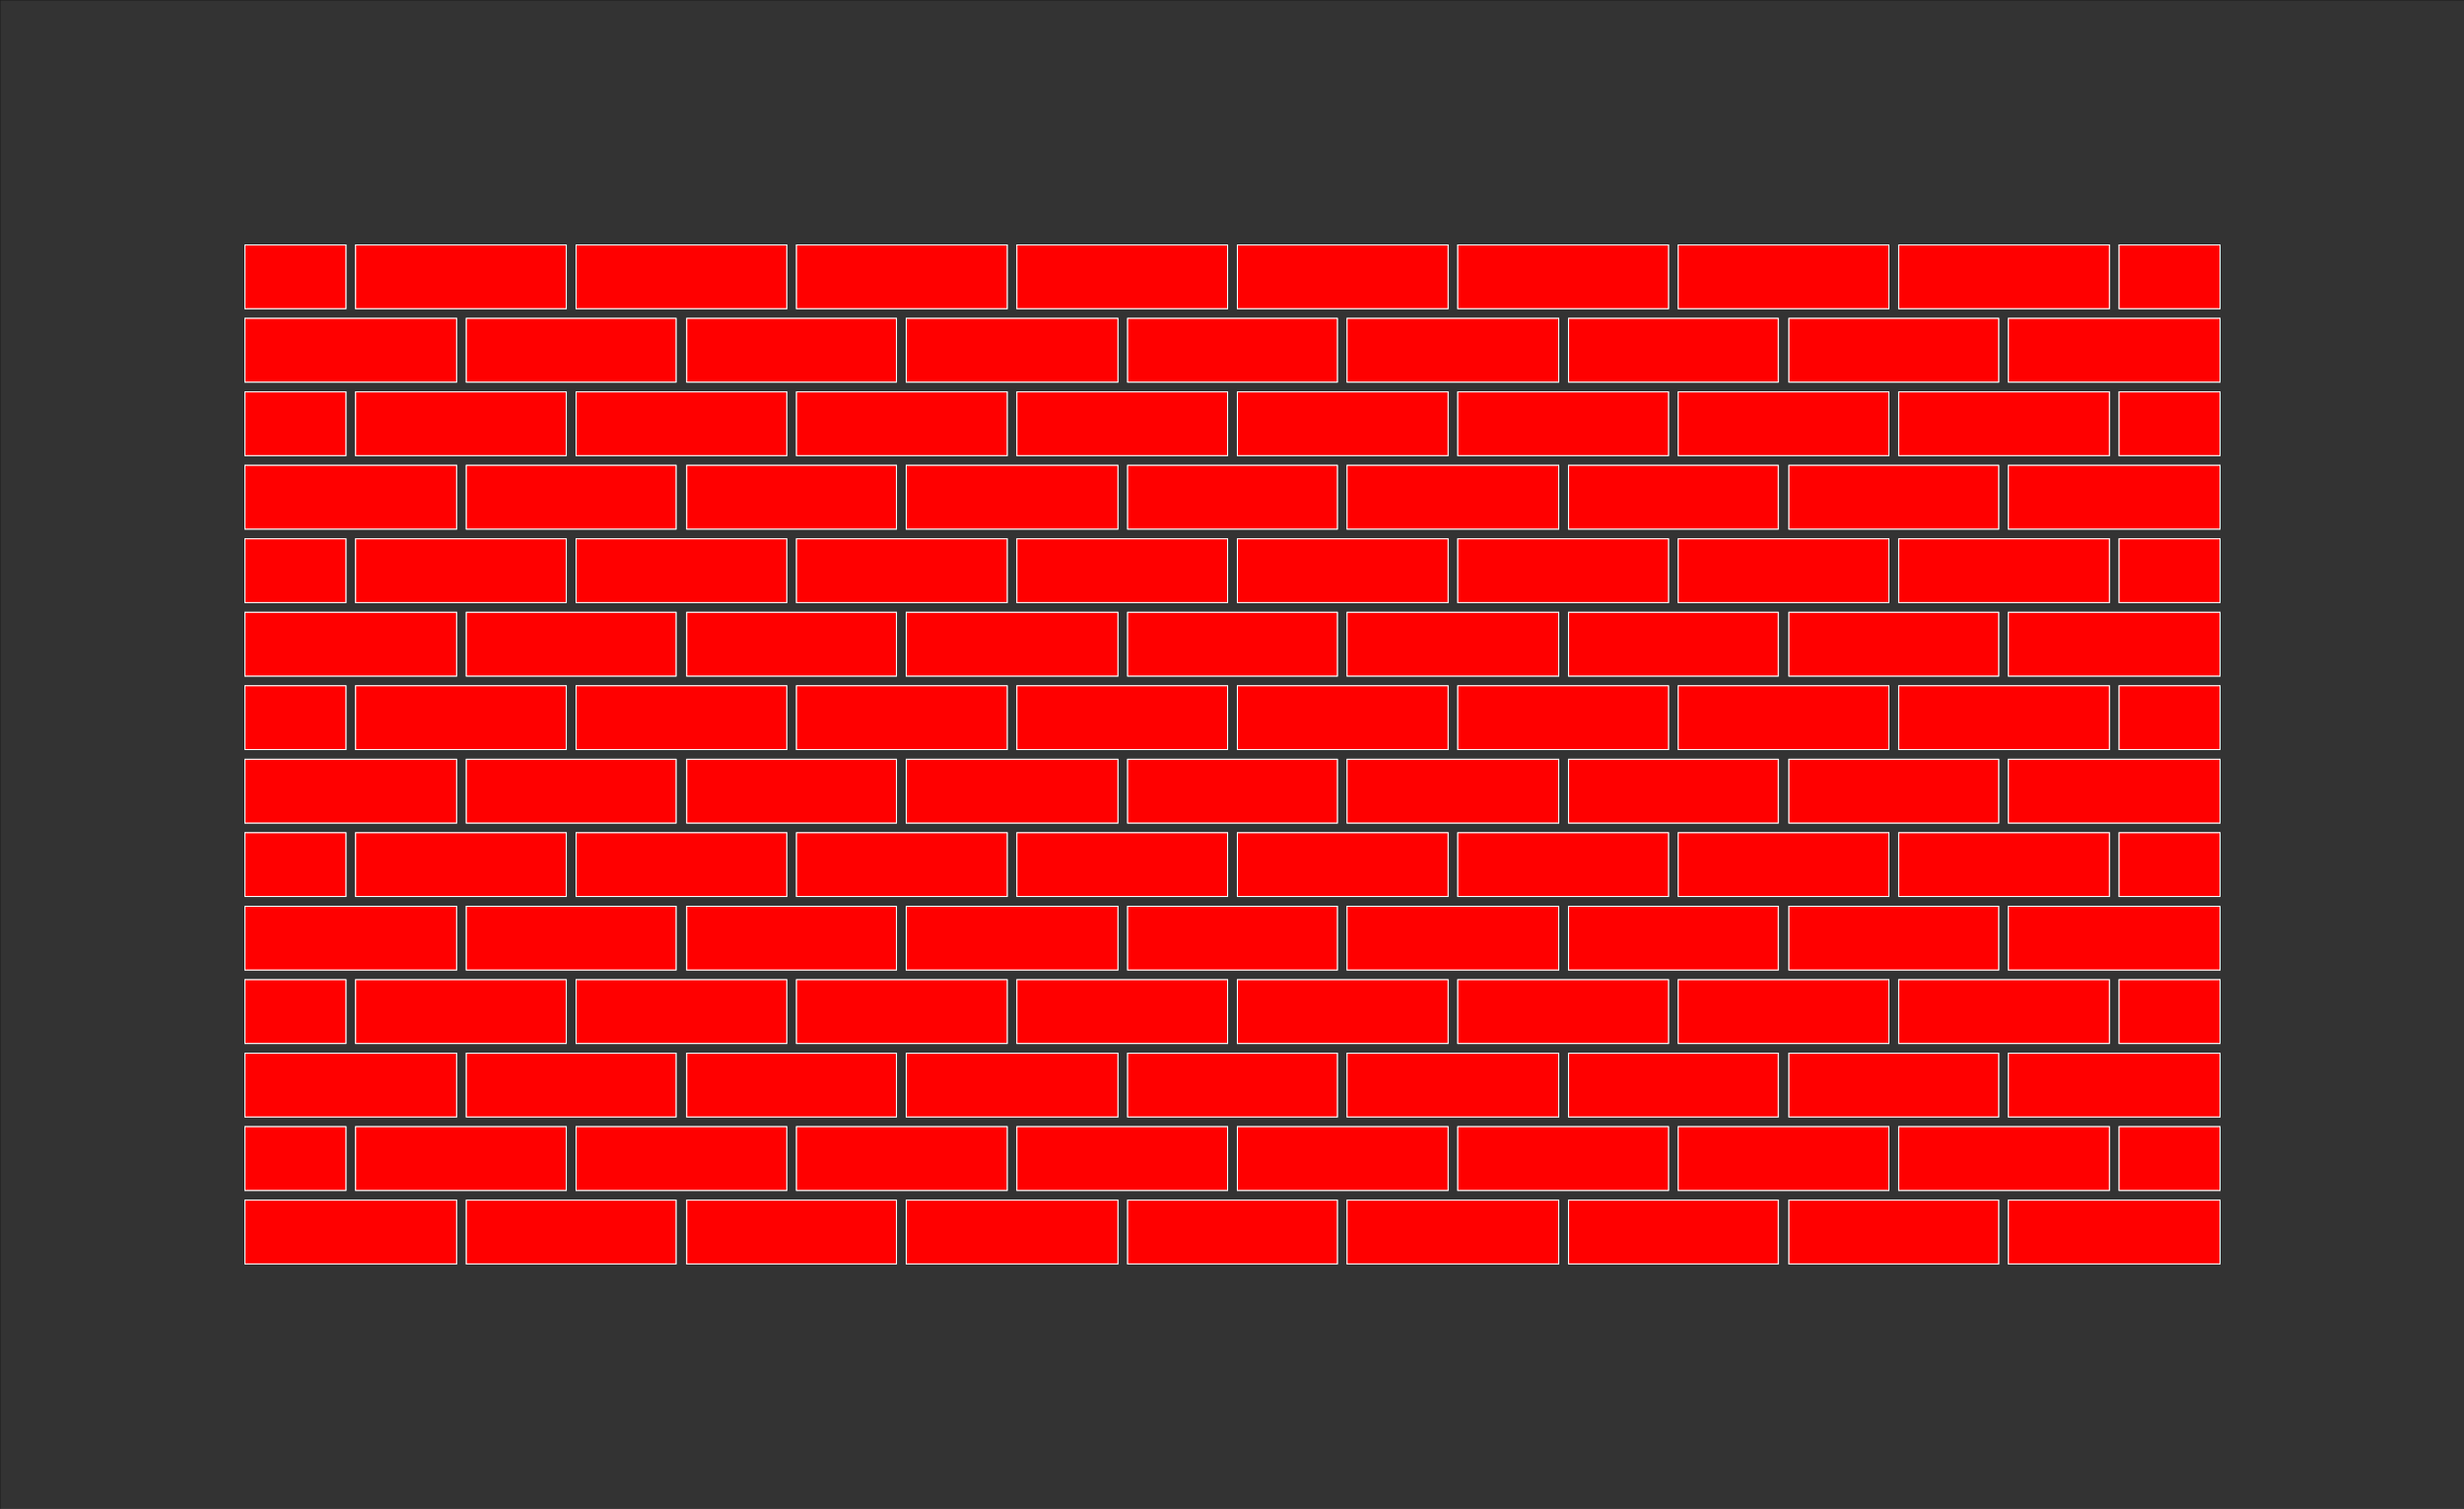 ﻿<?xml version="1.0" encoding="utf-8" standalone="no"?>
<svg viewBox="-1.258 -0.77 2.515 1.54" xmlns="http://www.w3.org/2000/svg">
  <rect x="-1.258" y="-0.77" width="2.515" height="1.54" fill="#333333" stroke="none"/>
  <polygon points="-0.792,0.52 -1.008,0.52 -1.008,0.455 -0.792,0.455 -0.792,0.52" stroke="#ffffff" stroke-width="0.001" fill="#FF0000" />
  <polygon points="-1.008,0.52 -0.792,0.52 -0.792,0.455 -1.008,0.455 -1.008,0.52" stroke="#ffffff" stroke-width="0.001" fill="#FF0000" />
  <polygon points="-0.568,0.52 -0.782,0.52 -0.782,0.455 -0.568,0.455 -0.568,0.52" stroke="#ffffff" stroke-width="0.001" fill="#FF0000" />
  <polygon points="-0.782,0.52 -0.568,0.52 -0.568,0.455 -0.782,0.455 -0.782,0.52" stroke="#ffffff" stroke-width="0.001" fill="#FF0000" />
  <polygon points="-0.343,0.52 -0.557,0.52 -0.557,0.455 -0.343,0.455 -0.343,0.52" stroke="#ffffff" stroke-width="0.001" fill="#FF0000" />
  <polygon points="-0.557,0.52 -0.343,0.52 -0.343,0.455 -0.557,0.455 -0.557,0.52" stroke="#ffffff" stroke-width="0.001" fill="#FF0000" />
  <polygon points="-0.117,0.52 -0.333,0.52 -0.333,0.455 -0.117,0.455 -0.117,0.52" stroke="#ffffff" stroke-width="0.001" fill="#FF0000" />
  <polygon points="-0.333,0.52 -0.117,0.52 -0.117,0.455 -0.333,0.455 -0.333,0.52" stroke="#ffffff" stroke-width="0.001" fill="#FF0000" />
  <polygon points="0.107,0.52 -0.107,0.52 -0.107,0.455 0.107,0.455 0.107,0.52" stroke="#ffffff" stroke-width="0.001" fill="#FF0000" />
  <polygon points="-0.107,0.52 0.107,0.52 0.107,0.455 -0.107,0.455 -0.107,0.52" stroke="#ffffff" stroke-width="0.001" fill="#FF0000" />
  <polygon points="0.333,0.52 0.117,0.52 0.117,0.455 0.333,0.455 0.333,0.52" stroke="#ffffff" stroke-width="0.001" fill="#FF0000" />
  <polygon points="0.117,0.52 0.333,0.52 0.333,0.455 0.117,0.455 0.117,0.52" stroke="#ffffff" stroke-width="0.001" fill="#FF0000" />
  <polygon points="0.557,0.52 0.343,0.52 0.343,0.455 0.557,0.455 0.557,0.52" stroke="#ffffff" stroke-width="0.001" fill="#FF0000" />
  <polygon points="0.343,0.52 0.557,0.52 0.557,0.455 0.343,0.455 0.343,0.52" stroke="#ffffff" stroke-width="0.001" fill="#FF0000" />
  <polygon points="0.782,0.52 0.568,0.52 0.568,0.455 0.782,0.455 0.782,0.52" stroke="#ffffff" stroke-width="0.001" fill="#FF0000" />
  <polygon points="0.568,0.52 0.782,0.52 0.782,0.455 0.568,0.455 0.568,0.52" stroke="#ffffff" stroke-width="0.001" fill="#FF0000" />
  <polygon points="1.008,0.52 0.792,0.52 0.792,0.455 1.008,0.455 1.008,0.52" stroke="#ffffff" stroke-width="0.001" fill="#FF0000" />
  <polygon points="0.792,0.52 1.008,0.52 1.008,0.455 0.792,0.455 0.792,0.52" stroke="#ffffff" stroke-width="0.001" fill="#FF0000" />
  <polygon points="-0.905,0.445 -1.008,0.445 -1.008,0.38 -0.905,0.38 -0.905,0.445" stroke="#ffffff" stroke-width="0.001" fill="#FF0000" />
  <polygon points="-1.008,0.445 -0.905,0.445 -0.905,0.38 -1.008,0.38 -1.008,0.445" stroke="#ffffff" stroke-width="0.001" fill="#FF0000" />
  <polygon points="-0.68,0.445 -0.895,0.445 -0.895,0.38 -0.68,0.38 -0.68,0.445" stroke="#ffffff" stroke-width="0.001" fill="#FF0000" />
  <polygon points="-0.895,0.445 -0.68,0.445 -0.68,0.38 -0.895,0.38 -0.895,0.445" stroke="#ffffff" stroke-width="0.001" fill="#FF0000" />
  <polygon points="-0.455,0.445 -0.67,0.445 -0.67,0.38 -0.455,0.38 -0.455,0.445" stroke="#ffffff" stroke-width="0.001" fill="#FF0000" />
  <polygon points="-0.67,0.445 -0.455,0.445 -0.455,0.38 -0.67,0.38 -0.67,0.445" stroke="#ffffff" stroke-width="0.001" fill="#FF0000" />
  <polygon points="-0.23,0.445 -0.445,0.445 -0.445,0.38 -0.23,0.38 -0.23,0.445" stroke="#ffffff" stroke-width="0.001" fill="#FF0000" />
  <polygon points="-0.445,0.445 -0.23,0.445 -0.23,0.38 -0.445,0.38 -0.445,0.445" stroke="#ffffff" stroke-width="0.001" fill="#FF0000" />
  <polygon points="-0.005,0.445 -0.22,0.445 -0.22,0.38 -0.005,0.38 -0.005,0.445" stroke="#ffffff" stroke-width="0.001" fill="#FF0000" />
  <polygon points="-0.22,0.445 -0.005,0.445 -0.005,0.38 -0.22,0.38 -0.22,0.445" stroke="#ffffff" stroke-width="0.001" fill="#FF0000" />
  <polygon points="0.22,0.445 0.005,0.445 0.005,0.38 0.22,0.38 0.22,0.445" stroke="#ffffff" stroke-width="0.001" fill="#FF0000" />
  <polygon points="0.005,0.445 0.22,0.445 0.22,0.38 0.005,0.38 0.005,0.445" stroke="#ffffff" stroke-width="0.001" fill="#FF0000" />
  <polygon points="0.445,0.445 0.23,0.445 0.23,0.38 0.445,0.38 0.445,0.445" stroke="#ffffff" stroke-width="0.001" fill="#FF0000" />
  <polygon points="0.23,0.445 0.445,0.445 0.445,0.38 0.23,0.38 0.23,0.445" stroke="#ffffff" stroke-width="0.001" fill="#FF0000" />
  <polygon points="0.67,0.445 0.455,0.445 0.455,0.38 0.67,0.38 0.67,0.445" stroke="#ffffff" stroke-width="0.001" fill="#FF0000" />
  <polygon points="0.455,0.445 0.67,0.445 0.67,0.38 0.455,0.38 0.455,0.445" stroke="#ffffff" stroke-width="0.001" fill="#FF0000" />
  <polygon points="0.895,0.445 0.68,0.445 0.68,0.38 0.895,0.38 0.895,0.445" stroke="#ffffff" stroke-width="0.001" fill="#FF0000" />
  <polygon points="0.68,0.445 0.895,0.445 0.895,0.38 0.68,0.38 0.68,0.445" stroke="#ffffff" stroke-width="0.001" fill="#FF0000" />
  <polygon points="1.008,0.445 0.905,0.445 0.905,0.38 1.008,0.38 1.008,0.445" stroke="#ffffff" stroke-width="0.001" fill="#FF0000" />
  <polygon points="0.905,0.445 1.008,0.445 1.008,0.38 0.905,0.38 0.905,0.445" stroke="#ffffff" stroke-width="0.001" fill="#FF0000" />
  <polygon points="-0.792,0.37 -1.008,0.37 -1.008,0.305 -0.792,0.305 -0.792,0.37" stroke="#ffffff" stroke-width="0.001" fill="#FF0000" />
  <polygon points="-1.008,0.37 -0.792,0.37 -0.792,0.305 -1.008,0.305 -1.008,0.37" stroke="#ffffff" stroke-width="0.001" fill="#FF0000" />
  <polygon points="-0.568,0.37 -0.782,0.37 -0.782,0.305 -0.568,0.305 -0.568,0.37" stroke="#ffffff" stroke-width="0.001" fill="#FF0000" />
  <polygon points="-0.782,0.37 -0.568,0.37 -0.568,0.305 -0.782,0.305 -0.782,0.37" stroke="#ffffff" stroke-width="0.001" fill="#FF0000" />
  <polygon points="-0.343,0.37 -0.557,0.37 -0.557,0.305 -0.343,0.305 -0.343,0.37" stroke="#ffffff" stroke-width="0.001" fill="#FF0000" />
  <polygon points="-0.557,0.37 -0.343,0.37 -0.343,0.305 -0.557,0.305 -0.557,0.37" stroke="#ffffff" stroke-width="0.001" fill="#FF0000" />
  <polygon points="-0.117,0.37 -0.333,0.37 -0.333,0.305 -0.117,0.305 -0.117,0.37" stroke="#ffffff" stroke-width="0.001" fill="#FF0000" />
  <polygon points="-0.333,0.37 -0.117,0.37 -0.117,0.305 -0.333,0.305 -0.333,0.37" stroke="#ffffff" stroke-width="0.001" fill="#FF0000" />
  <polygon points="0.107,0.37 -0.107,0.37 -0.107,0.305 0.107,0.305 0.107,0.37" stroke="#ffffff" stroke-width="0.001" fill="#FF0000" />
  <polygon points="-0.107,0.37 0.107,0.37 0.107,0.305 -0.107,0.305 -0.107,0.37" stroke="#ffffff" stroke-width="0.001" fill="#FF0000" />
  <polygon points="0.333,0.37 0.117,0.37 0.117,0.305 0.333,0.305 0.333,0.37" stroke="#ffffff" stroke-width="0.001" fill="#FF0000" />
  <polygon points="0.117,0.37 0.333,0.37 0.333,0.305 0.117,0.305 0.117,0.37" stroke="#ffffff" stroke-width="0.001" fill="#FF0000" />
  <polygon points="0.557,0.37 0.343,0.37 0.343,0.305 0.557,0.305 0.557,0.37" stroke="#ffffff" stroke-width="0.001" fill="#FF0000" />
  <polygon points="0.343,0.37 0.557,0.37 0.557,0.305 0.343,0.305 0.343,0.37" stroke="#ffffff" stroke-width="0.001" fill="#FF0000" />
  <polygon points="0.782,0.37 0.568,0.37 0.568,0.305 0.782,0.305 0.782,0.37" stroke="#ffffff" stroke-width="0.001" fill="#FF0000" />
  <polygon points="0.568,0.37 0.782,0.37 0.782,0.305 0.568,0.305 0.568,0.37" stroke="#ffffff" stroke-width="0.001" fill="#FF0000" />
  <polygon points="1.008,0.37 0.792,0.37 0.792,0.305 1.008,0.305 1.008,0.37" stroke="#ffffff" stroke-width="0.001" fill="#FF0000" />
  <polygon points="0.792,0.37 1.008,0.37 1.008,0.305 0.792,0.305 0.792,0.37" stroke="#ffffff" stroke-width="0.001" fill="#FF0000" />
  <polygon points="-0.905,0.295 -1.008,0.295 -1.008,0.23 -0.905,0.23 -0.905,0.295" stroke="#ffffff" stroke-width="0.001" fill="#FF0000" />
  <polygon points="-1.008,0.295 -0.905,0.295 -0.905,0.23 -1.008,0.23 -1.008,0.295" stroke="#ffffff" stroke-width="0.001" fill="#FF0000" />
  <polygon points="-0.68,0.295 -0.895,0.295 -0.895,0.23 -0.68,0.23 -0.68,0.295" stroke="#ffffff" stroke-width="0.001" fill="#FF0000" />
  <polygon points="-0.895,0.295 -0.68,0.295 -0.68,0.23 -0.895,0.23 -0.895,0.295" stroke="#ffffff" stroke-width="0.001" fill="#FF0000" />
  <polygon points="-0.455,0.295 -0.67,0.295 -0.67,0.23 -0.455,0.23 -0.455,0.295" stroke="#ffffff" stroke-width="0.001" fill="#FF0000" />
  <polygon points="-0.67,0.295 -0.455,0.295 -0.455,0.23 -0.67,0.23 -0.67,0.295" stroke="#ffffff" stroke-width="0.001" fill="#FF0000" />
  <polygon points="-0.23,0.295 -0.445,0.295 -0.445,0.23 -0.23,0.23 -0.23,0.295" stroke="#ffffff" stroke-width="0.001" fill="#FF0000" />
  <polygon points="-0.445,0.295 -0.23,0.295 -0.23,0.23 -0.445,0.23 -0.445,0.295" stroke="#ffffff" stroke-width="0.001" fill="#FF0000" />
  <polygon points="-0.005,0.295 -0.22,0.295 -0.22,0.23 -0.005,0.23 -0.005,0.295" stroke="#ffffff" stroke-width="0.001" fill="#FF0000" />
  <polygon points="-0.22,0.295 -0.005,0.295 -0.005,0.23 -0.22,0.23 -0.22,0.295" stroke="#ffffff" stroke-width="0.001" fill="#FF0000" />
  <polygon points="0.22,0.295 0.005,0.295 0.005,0.23 0.22,0.23 0.22,0.295" stroke="#ffffff" stroke-width="0.001" fill="#FF0000" />
  <polygon points="0.005,0.295 0.22,0.295 0.22,0.23 0.005,0.23 0.005,0.295" stroke="#ffffff" stroke-width="0.001" fill="#FF0000" />
  <polygon points="0.445,0.295 0.23,0.295 0.23,0.23 0.445,0.23 0.445,0.295" stroke="#ffffff" stroke-width="0.001" fill="#FF0000" />
  <polygon points="0.23,0.295 0.445,0.295 0.445,0.23 0.23,0.23 0.23,0.295" stroke="#ffffff" stroke-width="0.001" fill="#FF0000" />
  <polygon points="0.67,0.295 0.455,0.295 0.455,0.23 0.67,0.23 0.67,0.295" stroke="#ffffff" stroke-width="0.001" fill="#FF0000" />
  <polygon points="0.455,0.295 0.67,0.295 0.67,0.23 0.455,0.23 0.455,0.295" stroke="#ffffff" stroke-width="0.001" fill="#FF0000" />
  <polygon points="0.895,0.295 0.68,0.295 0.68,0.23 0.895,0.23 0.895,0.295" stroke="#ffffff" stroke-width="0.001" fill="#FF0000" />
  <polygon points="0.68,0.295 0.895,0.295 0.895,0.23 0.68,0.23 0.68,0.295" stroke="#ffffff" stroke-width="0.001" fill="#FF0000" />
  <polygon points="1.008,0.295 0.905,0.295 0.905,0.23 1.008,0.23 1.008,0.295" stroke="#ffffff" stroke-width="0.001" fill="#FF0000" />
  <polygon points="0.905,0.295 1.008,0.295 1.008,0.23 0.905,0.23 0.905,0.295" stroke="#ffffff" stroke-width="0.001" fill="#FF0000" />
  <polygon points="-0.792,0.22 -1.008,0.22 -1.008,0.155 -0.792,0.155 -0.792,0.22" stroke="#ffffff" stroke-width="0.001" fill="#FF0000" />
  <polygon points="-1.008,0.22 -0.792,0.22 -0.792,0.155 -1.008,0.155 -1.008,0.22" stroke="#ffffff" stroke-width="0.001" fill="#FF0000" />
  <polygon points="-0.568,0.22 -0.782,0.22 -0.782,0.155 -0.568,0.155 -0.568,0.22" stroke="#ffffff" stroke-width="0.001" fill="#FF0000" />
  <polygon points="-0.782,0.22 -0.568,0.22 -0.568,0.155 -0.782,0.155 -0.782,0.22" stroke="#ffffff" stroke-width="0.001" fill="#FF0000" />
  <polygon points="-0.343,0.22 -0.557,0.22 -0.557,0.155 -0.343,0.155 -0.343,0.22" stroke="#ffffff" stroke-width="0.001" fill="#FF0000" />
  <polygon points="-0.557,0.22 -0.343,0.22 -0.343,0.155 -0.557,0.155 -0.557,0.22" stroke="#ffffff" stroke-width="0.001" fill="#FF0000" />
  <polygon points="-0.117,0.22 -0.333,0.22 -0.333,0.155 -0.117,0.155 -0.117,0.22" stroke="#ffffff" stroke-width="0.001" fill="#FF0000" />
  <polygon points="-0.333,0.22 -0.117,0.22 -0.117,0.155 -0.333,0.155 -0.333,0.22" stroke="#ffffff" stroke-width="0.001" fill="#FF0000" />
  <polygon points="0.107,0.22 -0.107,0.22 -0.107,0.155 0.107,0.155 0.107,0.22" stroke="#ffffff" stroke-width="0.001" fill="#FF0000" />
  <polygon points="-0.107,0.22 0.107,0.22 0.107,0.155 -0.107,0.155 -0.107,0.22" stroke="#ffffff" stroke-width="0.001" fill="#FF0000" />
  <polygon points="0.333,0.22 0.117,0.22 0.117,0.155 0.333,0.155 0.333,0.22" stroke="#ffffff" stroke-width="0.001" fill="#FF0000" />
  <polygon points="0.117,0.22 0.333,0.22 0.333,0.155 0.117,0.155 0.117,0.22" stroke="#ffffff" stroke-width="0.001" fill="#FF0000" />
  <polygon points="0.557,0.22 0.343,0.22 0.343,0.155 0.557,0.155 0.557,0.22" stroke="#ffffff" stroke-width="0.001" fill="#FF0000" />
  <polygon points="0.343,0.22 0.557,0.22 0.557,0.155 0.343,0.155 0.343,0.22" stroke="#ffffff" stroke-width="0.001" fill="#FF0000" />
  <polygon points="0.782,0.22 0.568,0.22 0.568,0.155 0.782,0.155 0.782,0.22" stroke="#ffffff" stroke-width="0.001" fill="#FF0000" />
  <polygon points="0.568,0.22 0.782,0.22 0.782,0.155 0.568,0.155 0.568,0.22" stroke="#ffffff" stroke-width="0.001" fill="#FF0000" />
  <polygon points="1.008,0.22 0.792,0.22 0.792,0.155 1.008,0.155 1.008,0.22" stroke="#ffffff" stroke-width="0.001" fill="#FF0000" />
  <polygon points="0.792,0.22 1.008,0.22 1.008,0.155 0.792,0.155 0.792,0.22" stroke="#ffffff" stroke-width="0.001" fill="#FF0000" />
  <polygon points="-0.905,0.145 -1.008,0.145 -1.008,0.08 -0.905,0.08 -0.905,0.145" stroke="#ffffff" stroke-width="0.001" fill="#FF0000" />
  <polygon points="-1.008,0.145 -0.905,0.145 -0.905,0.08 -1.008,0.08 -1.008,0.145" stroke="#ffffff" stroke-width="0.001" fill="#FF0000" />
  <polygon points="-0.68,0.145 -0.895,0.145 -0.895,0.08 -0.68,0.08 -0.68,0.145" stroke="#ffffff" stroke-width="0.001" fill="#FF0000" />
  <polygon points="-0.895,0.145 -0.68,0.145 -0.68,0.08 -0.895,0.08 -0.895,0.145" stroke="#ffffff" stroke-width="0.001" fill="#FF0000" />
  <polygon points="-0.455,0.145 -0.67,0.145 -0.67,0.08 -0.455,0.08 -0.455,0.145" stroke="#ffffff" stroke-width="0.001" fill="#FF0000" />
  <polygon points="-0.67,0.145 -0.455,0.145 -0.455,0.08 -0.67,0.08 -0.67,0.145" stroke="#ffffff" stroke-width="0.001" fill="#FF0000" />
  <polygon points="-0.23,0.145 -0.445,0.145 -0.445,0.08 -0.23,0.08 -0.23,0.145" stroke="#ffffff" stroke-width="0.001" fill="#FF0000" />
  <polygon points="-0.445,0.145 -0.23,0.145 -0.23,0.08 -0.445,0.08 -0.445,0.145" stroke="#ffffff" stroke-width="0.001" fill="#FF0000" />
  <polygon points="-0.005,0.145 -0.22,0.145 -0.22,0.08 -0.005,0.08 -0.005,0.145" stroke="#ffffff" stroke-width="0.001" fill="#FF0000" />
  <polygon points="-0.22,0.145 -0.005,0.145 -0.005,0.08 -0.22,0.08 -0.22,0.145" stroke="#ffffff" stroke-width="0.001" fill="#FF0000" />
  <polygon points="0.22,0.145 0.005,0.145 0.005,0.08 0.22,0.08 0.22,0.145" stroke="#ffffff" stroke-width="0.001" fill="#FF0000" />
  <polygon points="0.005,0.145 0.22,0.145 0.22,0.08 0.005,0.08 0.005,0.145" stroke="#ffffff" stroke-width="0.001" fill="#FF0000" />
  <polygon points="0.445,0.145 0.23,0.145 0.23,0.08 0.445,0.08 0.445,0.145" stroke="#ffffff" stroke-width="0.001" fill="#FF0000" />
  <polygon points="0.23,0.145 0.445,0.145 0.445,0.08 0.23,0.08 0.23,0.145" stroke="#ffffff" stroke-width="0.001" fill="#FF0000" />
  <polygon points="0.67,0.145 0.455,0.145 0.455,0.08 0.67,0.08 0.67,0.145" stroke="#ffffff" stroke-width="0.001" fill="#FF0000" />
  <polygon points="0.455,0.145 0.67,0.145 0.67,0.08 0.455,0.08 0.455,0.145" stroke="#ffffff" stroke-width="0.001" fill="#FF0000" />
  <polygon points="0.895,0.145 0.68,0.145 0.68,0.08 0.895,0.08 0.895,0.145" stroke="#ffffff" stroke-width="0.001" fill="#FF0000" />
  <polygon points="0.68,0.145 0.895,0.145 0.895,0.08 0.68,0.08 0.68,0.145" stroke="#ffffff" stroke-width="0.001" fill="#FF0000" />
  <polygon points="1.008,0.145 0.905,0.145 0.905,0.08 1.008,0.08 1.008,0.145" stroke="#ffffff" stroke-width="0.001" fill="#FF0000" />
  <polygon points="0.905,0.145 1.008,0.145 1.008,0.08 0.905,0.08 0.905,0.145" stroke="#ffffff" stroke-width="0.001" fill="#FF0000" />
  <polygon points="-0.792,0.07 -1.008,0.07 -1.008,0.005 -0.792,0.005 -0.792,0.07" stroke="#ffffff" stroke-width="0.001" fill="#FF0000" />
  <polygon points="-1.008,0.07 -0.792,0.07 -0.792,0.005 -1.008,0.005 -1.008,0.07" stroke="#ffffff" stroke-width="0.001" fill="#FF0000" />
  <polygon points="-0.568,0.07 -0.782,0.07 -0.782,0.005 -0.568,0.005 -0.568,0.07" stroke="#ffffff" stroke-width="0.001" fill="#FF0000" />
  <polygon points="-0.782,0.07 -0.568,0.07 -0.568,0.005 -0.782,0.005 -0.782,0.07" stroke="#ffffff" stroke-width="0.001" fill="#FF0000" />
  <polygon points="-0.343,0.07 -0.557,0.07 -0.557,0.005 -0.343,0.005 -0.343,0.07" stroke="#ffffff" stroke-width="0.001" fill="#FF0000" />
  <polygon points="-0.557,0.07 -0.343,0.07 -0.343,0.005 -0.557,0.005 -0.557,0.07" stroke="#ffffff" stroke-width="0.001" fill="#FF0000" />
  <polygon points="-0.117,0.07 -0.333,0.07 -0.333,0.005 -0.117,0.005 -0.117,0.07" stroke="#ffffff" stroke-width="0.001" fill="#FF0000" />
  <polygon points="-0.333,0.07 -0.117,0.07 -0.117,0.005 -0.333,0.005 -0.333,0.07" stroke="#ffffff" stroke-width="0.001" fill="#FF0000" />
  <polygon points="0.107,0.07 -0.107,0.07 -0.107,0.005 0.107,0.005 0.107,0.07" stroke="#ffffff" stroke-width="0.001" fill="#FF0000" />
  <polygon points="-0.107,0.07 0.107,0.07 0.107,0.005 -0.107,0.005 -0.107,0.07" stroke="#ffffff" stroke-width="0.001" fill="#FF0000" />
  <polygon points="0.333,0.07 0.117,0.07 0.117,0.005 0.333,0.005 0.333,0.07" stroke="#ffffff" stroke-width="0.001" fill="#FF0000" />
  <polygon points="0.117,0.07 0.333,0.07 0.333,0.005 0.117,0.005 0.117,0.07" stroke="#ffffff" stroke-width="0.001" fill="#FF0000" />
  <polygon points="0.557,0.07 0.343,0.07 0.343,0.005 0.557,0.005 0.557,0.07" stroke="#ffffff" stroke-width="0.001" fill="#FF0000" />
  <polygon points="0.343,0.07 0.557,0.07 0.557,0.005 0.343,0.005 0.343,0.07" stroke="#ffffff" stroke-width="0.001" fill="#FF0000" />
  <polygon points="0.782,0.07 0.568,0.07 0.568,0.005 0.782,0.005 0.782,0.07" stroke="#ffffff" stroke-width="0.001" fill="#FF0000" />
  <polygon points="0.568,0.07 0.782,0.07 0.782,0.005 0.568,0.005 0.568,0.07" stroke="#ffffff" stroke-width="0.001" fill="#FF0000" />
  <polygon points="1.008,0.07 0.792,0.07 0.792,0.005 1.008,0.005 1.008,0.07" stroke="#ffffff" stroke-width="0.001" fill="#FF0000" />
  <polygon points="0.792,0.07 1.008,0.07 1.008,0.005 0.792,0.005 0.792,0.07" stroke="#ffffff" stroke-width="0.001" fill="#FF0000" />
  <polygon points="-0.905,-0.005 -1.008,-0.005 -1.008,-0.07 -0.905,-0.07 -0.905,-0.005" stroke="#ffffff" stroke-width="0.001" fill="#FF0000" />
  <polygon points="-1.008,-0.005 -0.905,-0.005 -0.905,-0.07 -1.008,-0.07 -1.008,-0.005" stroke="#ffffff" stroke-width="0.001" fill="#FF0000" />
  <polygon points="-0.68,-0.005 -0.895,-0.005 -0.895,-0.07 -0.68,-0.07 -0.68,-0.005" stroke="#ffffff" stroke-width="0.001" fill="#FF0000" />
  <polygon points="-0.895,-0.005 -0.68,-0.005 -0.68,-0.07 -0.895,-0.07 -0.895,-0.005" stroke="#ffffff" stroke-width="0.001" fill="#FF0000" />
  <polygon points="-0.455,-0.005 -0.67,-0.005 -0.67,-0.07 -0.455,-0.07 -0.455,-0.005" stroke="#ffffff" stroke-width="0.001" fill="#FF0000" />
  <polygon points="-0.67,-0.005 -0.455,-0.005 -0.455,-0.07 -0.67,-0.07 -0.67,-0.005" stroke="#ffffff" stroke-width="0.001" fill="#FF0000" />
  <polygon points="-0.23,-0.005 -0.445,-0.005 -0.445,-0.07 -0.23,-0.07 -0.23,-0.005" stroke="#ffffff" stroke-width="0.001" fill="#FF0000" />
  <polygon points="-0.445,-0.005 -0.23,-0.005 -0.23,-0.07 -0.445,-0.07 -0.445,-0.005" stroke="#ffffff" stroke-width="0.001" fill="#FF0000" />
  <polygon points="-0.005,-0.005 -0.22,-0.005 -0.22,-0.07 -0.005,-0.07 -0.005,-0.005" stroke="#ffffff" stroke-width="0.001" fill="#FF0000" />
  <polygon points="-0.22,-0.005 -0.005,-0.005 -0.005,-0.07 -0.22,-0.07 -0.22,-0.005" stroke="#ffffff" stroke-width="0.001" fill="#FF0000" />
  <polygon points="0.22,-0.005 0.005,-0.005 0.005,-0.07 0.22,-0.07 0.22,-0.005" stroke="#ffffff" stroke-width="0.001" fill="#FF0000" />
  <polygon points="0.005,-0.005 0.22,-0.005 0.22,-0.07 0.005,-0.07 0.005,-0.005" stroke="#ffffff" stroke-width="0.001" fill="#FF0000" />
  <polygon points="0.445,-0.005 0.23,-0.005 0.23,-0.07 0.445,-0.07 0.445,-0.005" stroke="#ffffff" stroke-width="0.001" fill="#FF0000" />
  <polygon points="0.23,-0.005 0.445,-0.005 0.445,-0.07 0.23,-0.07 0.23,-0.005" stroke="#ffffff" stroke-width="0.001" fill="#FF0000" />
  <polygon points="0.67,-0.005 0.455,-0.005 0.455,-0.07 0.67,-0.07 0.67,-0.005" stroke="#ffffff" stroke-width="0.001" fill="#FF0000" />
  <polygon points="0.455,-0.005 0.67,-0.005 0.67,-0.07 0.455,-0.07 0.455,-0.005" stroke="#ffffff" stroke-width="0.001" fill="#FF0000" />
  <polygon points="0.895,-0.005 0.68,-0.005 0.68,-0.07 0.895,-0.07 0.895,-0.005" stroke="#ffffff" stroke-width="0.001" fill="#FF0000" />
  <polygon points="0.68,-0.005 0.895,-0.005 0.895,-0.07 0.68,-0.07 0.68,-0.005" stroke="#ffffff" stroke-width="0.001" fill="#FF0000" />
  <polygon points="1.008,-0.005 0.905,-0.005 0.905,-0.07 1.008,-0.07 1.008,-0.005" stroke="#ffffff" stroke-width="0.001" fill="#FF0000" />
  <polygon points="0.905,-0.005 1.008,-0.005 1.008,-0.07 0.905,-0.07 0.905,-0.005" stroke="#ffffff" stroke-width="0.001" fill="#FF0000" />
  <polygon points="-0.792,-0.08 -1.008,-0.08 -1.008,-0.145 -0.792,-0.145 -0.792,-0.08" stroke="#ffffff" stroke-width="0.001" fill="#FF0000" />
  <polygon points="-1.008,-0.08 -0.792,-0.08 -0.792,-0.145 -1.008,-0.145 -1.008,-0.08" stroke="#ffffff" stroke-width="0.001" fill="#FF0000" />
  <polygon points="-0.568,-0.08 -0.782,-0.08 -0.782,-0.145 -0.568,-0.145 -0.568,-0.08" stroke="#ffffff" stroke-width="0.001" fill="#FF0000" />
  <polygon points="-0.782,-0.08 -0.568,-0.08 -0.568,-0.145 -0.782,-0.145 -0.782,-0.08" stroke="#ffffff" stroke-width="0.001" fill="#FF0000" />
  <polygon points="-0.343,-0.08 -0.557,-0.08 -0.557,-0.145 -0.343,-0.145 -0.343,-0.08" stroke="#ffffff" stroke-width="0.001" fill="#FF0000" />
  <polygon points="-0.557,-0.08 -0.343,-0.08 -0.343,-0.145 -0.557,-0.145 -0.557,-0.08" stroke="#ffffff" stroke-width="0.001" fill="#FF0000" />
  <polygon points="-0.117,-0.08 -0.333,-0.08 -0.333,-0.145 -0.117,-0.145 -0.117,-0.08" stroke="#ffffff" stroke-width="0.001" fill="#FF0000" />
  <polygon points="-0.333,-0.08 -0.117,-0.08 -0.117,-0.145 -0.333,-0.145 -0.333,-0.08" stroke="#ffffff" stroke-width="0.001" fill="#FF0000" />
  <polygon points="0.107,-0.08 -0.107,-0.08 -0.107,-0.145 0.107,-0.145 0.107,-0.08" stroke="#ffffff" stroke-width="0.001" fill="#FF0000" />
  <polygon points="-0.107,-0.08 0.107,-0.08 0.107,-0.145 -0.107,-0.145 -0.107,-0.08" stroke="#ffffff" stroke-width="0.001" fill="#FF0000" />
  <polygon points="0.333,-0.08 0.117,-0.08 0.117,-0.145 0.333,-0.145 0.333,-0.08" stroke="#ffffff" stroke-width="0.001" fill="#FF0000" />
  <polygon points="0.117,-0.08 0.333,-0.08 0.333,-0.145 0.117,-0.145 0.117,-0.08" stroke="#ffffff" stroke-width="0.001" fill="#FF0000" />
  <polygon points="0.557,-0.08 0.343,-0.08 0.343,-0.145 0.557,-0.145 0.557,-0.08" stroke="#ffffff" stroke-width="0.001" fill="#FF0000" />
  <polygon points="0.343,-0.08 0.557,-0.08 0.557,-0.145 0.343,-0.145 0.343,-0.08" stroke="#ffffff" stroke-width="0.001" fill="#FF0000" />
  <polygon points="0.782,-0.08 0.568,-0.08 0.568,-0.145 0.782,-0.145 0.782,-0.08" stroke="#ffffff" stroke-width="0.001" fill="#FF0000" />
  <polygon points="0.568,-0.08 0.782,-0.08 0.782,-0.145 0.568,-0.145 0.568,-0.08" stroke="#ffffff" stroke-width="0.001" fill="#FF0000" />
  <polygon points="1.008,-0.08 0.792,-0.08 0.792,-0.145 1.008,-0.145 1.008,-0.08" stroke="#ffffff" stroke-width="0.001" fill="#FF0000" />
  <polygon points="0.792,-0.08 1.008,-0.08 1.008,-0.145 0.792,-0.145 0.792,-0.08" stroke="#ffffff" stroke-width="0.001" fill="#FF0000" />
  <polygon points="-0.905,-0.155 -1.008,-0.155 -1.008,-0.22 -0.905,-0.22 -0.905,-0.155" stroke="#ffffff" stroke-width="0.001" fill="#FF0000" />
  <polygon points="-1.008,-0.155 -0.905,-0.155 -0.905,-0.22 -1.008,-0.22 -1.008,-0.155" stroke="#ffffff" stroke-width="0.001" fill="#FF0000" />
  <polygon points="-0.68,-0.155 -0.895,-0.155 -0.895,-0.22 -0.68,-0.22 -0.68,-0.155" stroke="#ffffff" stroke-width="0.001" fill="#FF0000" />
  <polygon points="-0.895,-0.155 -0.68,-0.155 -0.68,-0.22 -0.895,-0.22 -0.895,-0.155" stroke="#ffffff" stroke-width="0.001" fill="#FF0000" />
  <polygon points="-0.455,-0.155 -0.67,-0.155 -0.67,-0.22 -0.455,-0.22 -0.455,-0.155" stroke="#ffffff" stroke-width="0.001" fill="#FF0000" />
  <polygon points="-0.67,-0.155 -0.455,-0.155 -0.455,-0.22 -0.67,-0.22 -0.67,-0.155" stroke="#ffffff" stroke-width="0.001" fill="#FF0000" />
  <polygon points="-0.23,-0.155 -0.445,-0.155 -0.445,-0.22 -0.23,-0.22 -0.23,-0.155" stroke="#ffffff" stroke-width="0.001" fill="#FF0000" />
  <polygon points="-0.445,-0.155 -0.23,-0.155 -0.23,-0.22 -0.445,-0.22 -0.445,-0.155" stroke="#ffffff" stroke-width="0.001" fill="#FF0000" />
  <polygon points="-0.005,-0.155 -0.22,-0.155 -0.22,-0.22 -0.005,-0.22 -0.005,-0.155" stroke="#ffffff" stroke-width="0.001" fill="#FF0000" />
  <polygon points="-0.22,-0.155 -0.005,-0.155 -0.005,-0.22 -0.22,-0.22 -0.22,-0.155" stroke="#ffffff" stroke-width="0.001" fill="#FF0000" />
  <polygon points="0.22,-0.155 0.005,-0.155 0.005,-0.22 0.22,-0.22 0.22,-0.155" stroke="#ffffff" stroke-width="0.001" fill="#FF0000" />
  <polygon points="0.005,-0.155 0.22,-0.155 0.22,-0.22 0.005,-0.22 0.005,-0.155" stroke="#ffffff" stroke-width="0.001" fill="#FF0000" />
  <polygon points="0.445,-0.155 0.23,-0.155 0.23,-0.22 0.445,-0.22 0.445,-0.155" stroke="#ffffff" stroke-width="0.001" fill="#FF0000" />
  <polygon points="0.23,-0.155 0.445,-0.155 0.445,-0.22 0.23,-0.22 0.23,-0.155" stroke="#ffffff" stroke-width="0.001" fill="#FF0000" />
  <polygon points="0.67,-0.155 0.455,-0.155 0.455,-0.22 0.67,-0.22 0.67,-0.155" stroke="#ffffff" stroke-width="0.001" fill="#FF0000" />
  <polygon points="0.455,-0.155 0.67,-0.155 0.67,-0.22 0.455,-0.22 0.455,-0.155" stroke="#ffffff" stroke-width="0.001" fill="#FF0000" />
  <polygon points="0.895,-0.155 0.68,-0.155 0.68,-0.22 0.895,-0.22 0.895,-0.155" stroke="#ffffff" stroke-width="0.001" fill="#FF0000" />
  <polygon points="0.68,-0.155 0.895,-0.155 0.895,-0.22 0.68,-0.22 0.68,-0.155" stroke="#ffffff" stroke-width="0.001" fill="#FF0000" />
  <polygon points="1.008,-0.155 0.905,-0.155 0.905,-0.22 1.008,-0.22 1.008,-0.155" stroke="#ffffff" stroke-width="0.001" fill="#FF0000" />
  <polygon points="0.905,-0.155 1.008,-0.155 1.008,-0.22 0.905,-0.22 0.905,-0.155" stroke="#ffffff" stroke-width="0.001" fill="#FF0000" />
  <polygon points="-0.792,-0.23 -1.008,-0.23 -1.008,-0.295 -0.792,-0.295 -0.792,-0.23" stroke="#ffffff" stroke-width="0.001" fill="#FF0000" />
  <polygon points="-1.008,-0.23 -0.792,-0.23 -0.792,-0.295 -1.008,-0.295 -1.008,-0.23" stroke="#ffffff" stroke-width="0.001" fill="#FF0000" />
  <polygon points="-0.568,-0.23 -0.782,-0.23 -0.782,-0.295 -0.568,-0.295 -0.568,-0.23" stroke="#ffffff" stroke-width="0.001" fill="#FF0000" />
  <polygon points="-0.782,-0.23 -0.568,-0.23 -0.568,-0.295 -0.782,-0.295 -0.782,-0.23" stroke="#ffffff" stroke-width="0.001" fill="#FF0000" />
  <polygon points="-0.343,-0.23 -0.557,-0.23 -0.557,-0.295 -0.343,-0.295 -0.343,-0.23" stroke="#ffffff" stroke-width="0.001" fill="#FF0000" />
  <polygon points="-0.557,-0.23 -0.343,-0.23 -0.343,-0.295 -0.557,-0.295 -0.557,-0.23" stroke="#ffffff" stroke-width="0.001" fill="#FF0000" />
  <polygon points="-0.117,-0.23 -0.333,-0.23 -0.333,-0.295 -0.117,-0.295 -0.117,-0.23" stroke="#ffffff" stroke-width="0.001" fill="#FF0000" />
  <polygon points="-0.333,-0.23 -0.117,-0.23 -0.117,-0.295 -0.333,-0.295 -0.333,-0.23" stroke="#ffffff" stroke-width="0.001" fill="#FF0000" />
  <polygon points="0.107,-0.23 -0.107,-0.23 -0.107,-0.295 0.107,-0.295 0.107,-0.23" stroke="#ffffff" stroke-width="0.001" fill="#FF0000" />
  <polygon points="-0.107,-0.23 0.107,-0.23 0.107,-0.295 -0.107,-0.295 -0.107,-0.23" stroke="#ffffff" stroke-width="0.001" fill="#FF0000" />
  <polygon points="0.333,-0.23 0.117,-0.23 0.117,-0.295 0.333,-0.295 0.333,-0.23" stroke="#ffffff" stroke-width="0.001" fill="#FF0000" />
  <polygon points="0.117,-0.23 0.333,-0.23 0.333,-0.295 0.117,-0.295 0.117,-0.23" stroke="#ffffff" stroke-width="0.001" fill="#FF0000" />
  <polygon points="0.557,-0.23 0.343,-0.23 0.343,-0.295 0.557,-0.295 0.557,-0.23" stroke="#ffffff" stroke-width="0.001" fill="#FF0000" />
  <polygon points="0.343,-0.23 0.557,-0.23 0.557,-0.295 0.343,-0.295 0.343,-0.23" stroke="#ffffff" stroke-width="0.001" fill="#FF0000" />
  <polygon points="0.782,-0.23 0.568,-0.23 0.568,-0.295 0.782,-0.295 0.782,-0.23" stroke="#ffffff" stroke-width="0.001" fill="#FF0000" />
  <polygon points="0.568,-0.23 0.782,-0.23 0.782,-0.295 0.568,-0.295 0.568,-0.23" stroke="#ffffff" stroke-width="0.001" fill="#FF0000" />
  <polygon points="1.008,-0.23 0.792,-0.23 0.792,-0.295 1.008,-0.295 1.008,-0.23" stroke="#ffffff" stroke-width="0.001" fill="#FF0000" />
  <polygon points="0.792,-0.23 1.008,-0.23 1.008,-0.295 0.792,-0.295 0.792,-0.23" stroke="#ffffff" stroke-width="0.001" fill="#FF0000" />
  <polygon points="-0.905,-0.305 -1.008,-0.305 -1.008,-0.37 -0.905,-0.37 -0.905,-0.305" stroke="#ffffff" stroke-width="0.001" fill="#FF0000" />
  <polygon points="-1.008,-0.305 -0.905,-0.305 -0.905,-0.37 -1.008,-0.37 -1.008,-0.305" stroke="#ffffff" stroke-width="0.001" fill="#FF0000" />
  <polygon points="-0.68,-0.305 -0.895,-0.305 -0.895,-0.37 -0.68,-0.37 -0.68,-0.305" stroke="#ffffff" stroke-width="0.001" fill="#FF0000" />
  <polygon points="-0.895,-0.305 -0.68,-0.305 -0.68,-0.37 -0.895,-0.37 -0.895,-0.305" stroke="#ffffff" stroke-width="0.001" fill="#FF0000" />
  <polygon points="-0.455,-0.305 -0.67,-0.305 -0.67,-0.37 -0.455,-0.37 -0.455,-0.305" stroke="#ffffff" stroke-width="0.001" fill="#FF0000" />
  <polygon points="-0.67,-0.305 -0.455,-0.305 -0.455,-0.37 -0.67,-0.37 -0.67,-0.305" stroke="#ffffff" stroke-width="0.001" fill="#FF0000" />
  <polygon points="-0.23,-0.305 -0.445,-0.305 -0.445,-0.37 -0.23,-0.37 -0.23,-0.305" stroke="#ffffff" stroke-width="0.001" fill="#FF0000" />
  <polygon points="-0.445,-0.305 -0.23,-0.305 -0.23,-0.37 -0.445,-0.37 -0.445,-0.305" stroke="#ffffff" stroke-width="0.001" fill="#FF0000" />
  <polygon points="-0.005,-0.305 -0.22,-0.305 -0.22,-0.37 -0.005,-0.37 -0.005,-0.305" stroke="#ffffff" stroke-width="0.001" fill="#FF0000" />
  <polygon points="-0.22,-0.305 -0.005,-0.305 -0.005,-0.37 -0.22,-0.37 -0.22,-0.305" stroke="#ffffff" stroke-width="0.001" fill="#FF0000" />
  <polygon points="0.22,-0.305 0.005,-0.305 0.005,-0.37 0.22,-0.37 0.22,-0.305" stroke="#ffffff" stroke-width="0.001" fill="#FF0000" />
  <polygon points="0.005,-0.305 0.22,-0.305 0.22,-0.37 0.005,-0.37 0.005,-0.305" stroke="#ffffff" stroke-width="0.001" fill="#FF0000" />
  <polygon points="0.445,-0.305 0.23,-0.305 0.23,-0.37 0.445,-0.37 0.445,-0.305" stroke="#ffffff" stroke-width="0.001" fill="#FF0000" />
  <polygon points="0.23,-0.305 0.445,-0.305 0.445,-0.37 0.23,-0.37 0.23,-0.305" stroke="#ffffff" stroke-width="0.001" fill="#FF0000" />
  <polygon points="0.67,-0.305 0.455,-0.305 0.455,-0.37 0.67,-0.37 0.67,-0.305" stroke="#ffffff" stroke-width="0.001" fill="#FF0000" />
  <polygon points="0.455,-0.305 0.67,-0.305 0.67,-0.37 0.455,-0.37 0.455,-0.305" stroke="#ffffff" stroke-width="0.001" fill="#FF0000" />
  <polygon points="0.895,-0.305 0.68,-0.305 0.68,-0.37 0.895,-0.37 0.895,-0.305" stroke="#ffffff" stroke-width="0.001" fill="#FF0000" />
  <polygon points="0.68,-0.305 0.895,-0.305 0.895,-0.37 0.68,-0.37 0.68,-0.305" stroke="#ffffff" stroke-width="0.001" fill="#FF0000" />
  <polygon points="1.008,-0.305 0.905,-0.305 0.905,-0.37 1.008,-0.37 1.008,-0.305" stroke="#ffffff" stroke-width="0.001" fill="#FF0000" />
  <polygon points="0.905,-0.305 1.008,-0.305 1.008,-0.37 0.905,-0.37 0.905,-0.305" stroke="#ffffff" stroke-width="0.001" fill="#FF0000" />
  <polygon points="-0.792,-0.38 -1.008,-0.38 -1.008,-0.445 -0.792,-0.445 -0.792,-0.38" stroke="#ffffff" stroke-width="0.001" fill="#FF0000" />
  <polygon points="-1.008,-0.38 -0.792,-0.38 -0.792,-0.445 -1.008,-0.445 -1.008,-0.38" stroke="#ffffff" stroke-width="0.001" fill="#FF0000" />
  <polygon points="-0.568,-0.38 -0.782,-0.38 -0.782,-0.445 -0.568,-0.445 -0.568,-0.38" stroke="#ffffff" stroke-width="0.001" fill="#FF0000" />
  <polygon points="-0.782,-0.38 -0.568,-0.38 -0.568,-0.445 -0.782,-0.445 -0.782,-0.38" stroke="#ffffff" stroke-width="0.001" fill="#FF0000" />
  <polygon points="-0.343,-0.38 -0.557,-0.38 -0.557,-0.445 -0.343,-0.445 -0.343,-0.38" stroke="#ffffff" stroke-width="0.001" fill="#FF0000" />
  <polygon points="-0.557,-0.38 -0.343,-0.38 -0.343,-0.445 -0.557,-0.445 -0.557,-0.38" stroke="#ffffff" stroke-width="0.001" fill="#FF0000" />
  <polygon points="-0.117,-0.38 -0.333,-0.38 -0.333,-0.445 -0.117,-0.445 -0.117,-0.38" stroke="#ffffff" stroke-width="0.001" fill="#FF0000" />
  <polygon points="-0.333,-0.38 -0.117,-0.38 -0.117,-0.445 -0.333,-0.445 -0.333,-0.38" stroke="#ffffff" stroke-width="0.001" fill="#FF0000" />
  <polygon points="0.107,-0.38 -0.107,-0.38 -0.107,-0.445 0.107,-0.445 0.107,-0.38" stroke="#ffffff" stroke-width="0.001" fill="#FF0000" />
  <polygon points="-0.107,-0.38 0.107,-0.38 0.107,-0.445 -0.107,-0.445 -0.107,-0.38" stroke="#ffffff" stroke-width="0.001" fill="#FF0000" />
  <polygon points="0.333,-0.38 0.117,-0.38 0.117,-0.445 0.333,-0.445 0.333,-0.38" stroke="#ffffff" stroke-width="0.001" fill="#FF0000" />
  <polygon points="0.117,-0.38 0.333,-0.38 0.333,-0.445 0.117,-0.445 0.117,-0.38" stroke="#ffffff" stroke-width="0.001" fill="#FF0000" />
  <polygon points="0.557,-0.38 0.343,-0.38 0.343,-0.445 0.557,-0.445 0.557,-0.38" stroke="#ffffff" stroke-width="0.001" fill="#FF0000" />
  <polygon points="0.343,-0.38 0.557,-0.38 0.557,-0.445 0.343,-0.445 0.343,-0.38" stroke="#ffffff" stroke-width="0.001" fill="#FF0000" />
  <polygon points="0.782,-0.38 0.568,-0.38 0.568,-0.445 0.782,-0.445 0.782,-0.38" stroke="#ffffff" stroke-width="0.001" fill="#FF0000" />
  <polygon points="0.568,-0.38 0.782,-0.38 0.782,-0.445 0.568,-0.445 0.568,-0.38" stroke="#ffffff" stroke-width="0.001" fill="#FF0000" />
  <polygon points="1.008,-0.38 0.792,-0.38 0.792,-0.445 1.008,-0.445 1.008,-0.38" stroke="#ffffff" stroke-width="0.001" fill="#FF0000" />
  <polygon points="0.792,-0.38 1.008,-0.38 1.008,-0.445 0.792,-0.445 0.792,-0.38" stroke="#ffffff" stroke-width="0.001" fill="#FF0000" />
  <polygon points="-0.905,-0.455 -1.008,-0.455 -1.008,-0.52 -0.905,-0.52 -0.905,-0.455" stroke="#ffffff" stroke-width="0.001" fill="#FF0000" />
  <polygon points="-1.008,-0.455 -0.905,-0.455 -0.905,-0.52 -1.008,-0.52 -1.008,-0.455" stroke="#ffffff" stroke-width="0.001" fill="#FF0000" />
  <polygon points="-0.68,-0.455 -0.895,-0.455 -0.895,-0.52 -0.68,-0.52 -0.68,-0.455" stroke="#ffffff" stroke-width="0.001" fill="#FF0000" />
  <polygon points="-0.895,-0.455 -0.68,-0.455 -0.68,-0.52 -0.895,-0.52 -0.895,-0.455" stroke="#ffffff" stroke-width="0.001" fill="#FF0000" />
  <polygon points="-0.455,-0.455 -0.67,-0.455 -0.67,-0.52 -0.455,-0.52 -0.455,-0.455" stroke="#ffffff" stroke-width="0.001" fill="#FF0000" />
  <polygon points="-0.67,-0.455 -0.455,-0.455 -0.455,-0.52 -0.67,-0.52 -0.67,-0.455" stroke="#ffffff" stroke-width="0.001" fill="#FF0000" />
  <polygon points="-0.23,-0.455 -0.445,-0.455 -0.445,-0.52 -0.23,-0.52 -0.23,-0.455" stroke="#ffffff" stroke-width="0.001" fill="#FF0000" />
  <polygon points="-0.445,-0.455 -0.23,-0.455 -0.23,-0.52 -0.445,-0.52 -0.445,-0.455" stroke="#ffffff" stroke-width="0.001" fill="#FF0000" />
  <polygon points="-0.005,-0.455 -0.22,-0.455 -0.22,-0.52 -0.005,-0.52 -0.005,-0.455" stroke="#ffffff" stroke-width="0.001" fill="#FF0000" />
  <polygon points="-0.22,-0.455 -0.005,-0.455 -0.005,-0.52 -0.22,-0.52 -0.22,-0.455" stroke="#ffffff" stroke-width="0.001" fill="#FF0000" />
  <polygon points="0.22,-0.455 0.005,-0.455 0.005,-0.52 0.22,-0.52 0.22,-0.455" stroke="#ffffff" stroke-width="0.001" fill="#FF0000" />
  <polygon points="0.005,-0.455 0.22,-0.455 0.22,-0.52 0.005,-0.52 0.005,-0.455" stroke="#ffffff" stroke-width="0.001" fill="#FF0000" />
  <polygon points="0.445,-0.455 0.23,-0.455 0.23,-0.52 0.445,-0.52 0.445,-0.455" stroke="#ffffff" stroke-width="0.001" fill="#FF0000" />
  <polygon points="0.23,-0.455 0.445,-0.455 0.445,-0.52 0.23,-0.52 0.23,-0.455" stroke="#ffffff" stroke-width="0.001" fill="#FF0000" />
  <polygon points="0.67,-0.455 0.455,-0.455 0.455,-0.52 0.67,-0.52 0.67,-0.455" stroke="#ffffff" stroke-width="0.001" fill="#FF0000" />
  <polygon points="0.455,-0.455 0.67,-0.455 0.67,-0.52 0.455,-0.52 0.455,-0.455" stroke="#ffffff" stroke-width="0.001" fill="#FF0000" />
  <polygon points="0.895,-0.455 0.68,-0.455 0.68,-0.52 0.895,-0.52 0.895,-0.455" stroke="#ffffff" stroke-width="0.001" fill="#FF0000" />
  <polygon points="0.68,-0.455 0.895,-0.455 0.895,-0.52 0.68,-0.52 0.68,-0.455" stroke="#ffffff" stroke-width="0.001" fill="#FF0000" />
  <polygon points="1.008,-0.455 0.905,-0.455 0.905,-0.52 1.008,-0.52 1.008,-0.455" stroke="#ffffff" stroke-width="0.001" fill="#FF0000" />
  <polygon points="0.905,-0.455 1.008,-0.455 1.008,-0.52 0.905,-0.52 0.905,-0.455" stroke="#ffffff" stroke-width="0.001" fill="#FF0000" />
  <polygon points="1.258,0.77 -1.258,0.77 -1.258,-0.77 1.258,-0.77 1.258,0.77" stroke="#1A1A1A" stroke-width="0.001" fill="none" />
</svg>